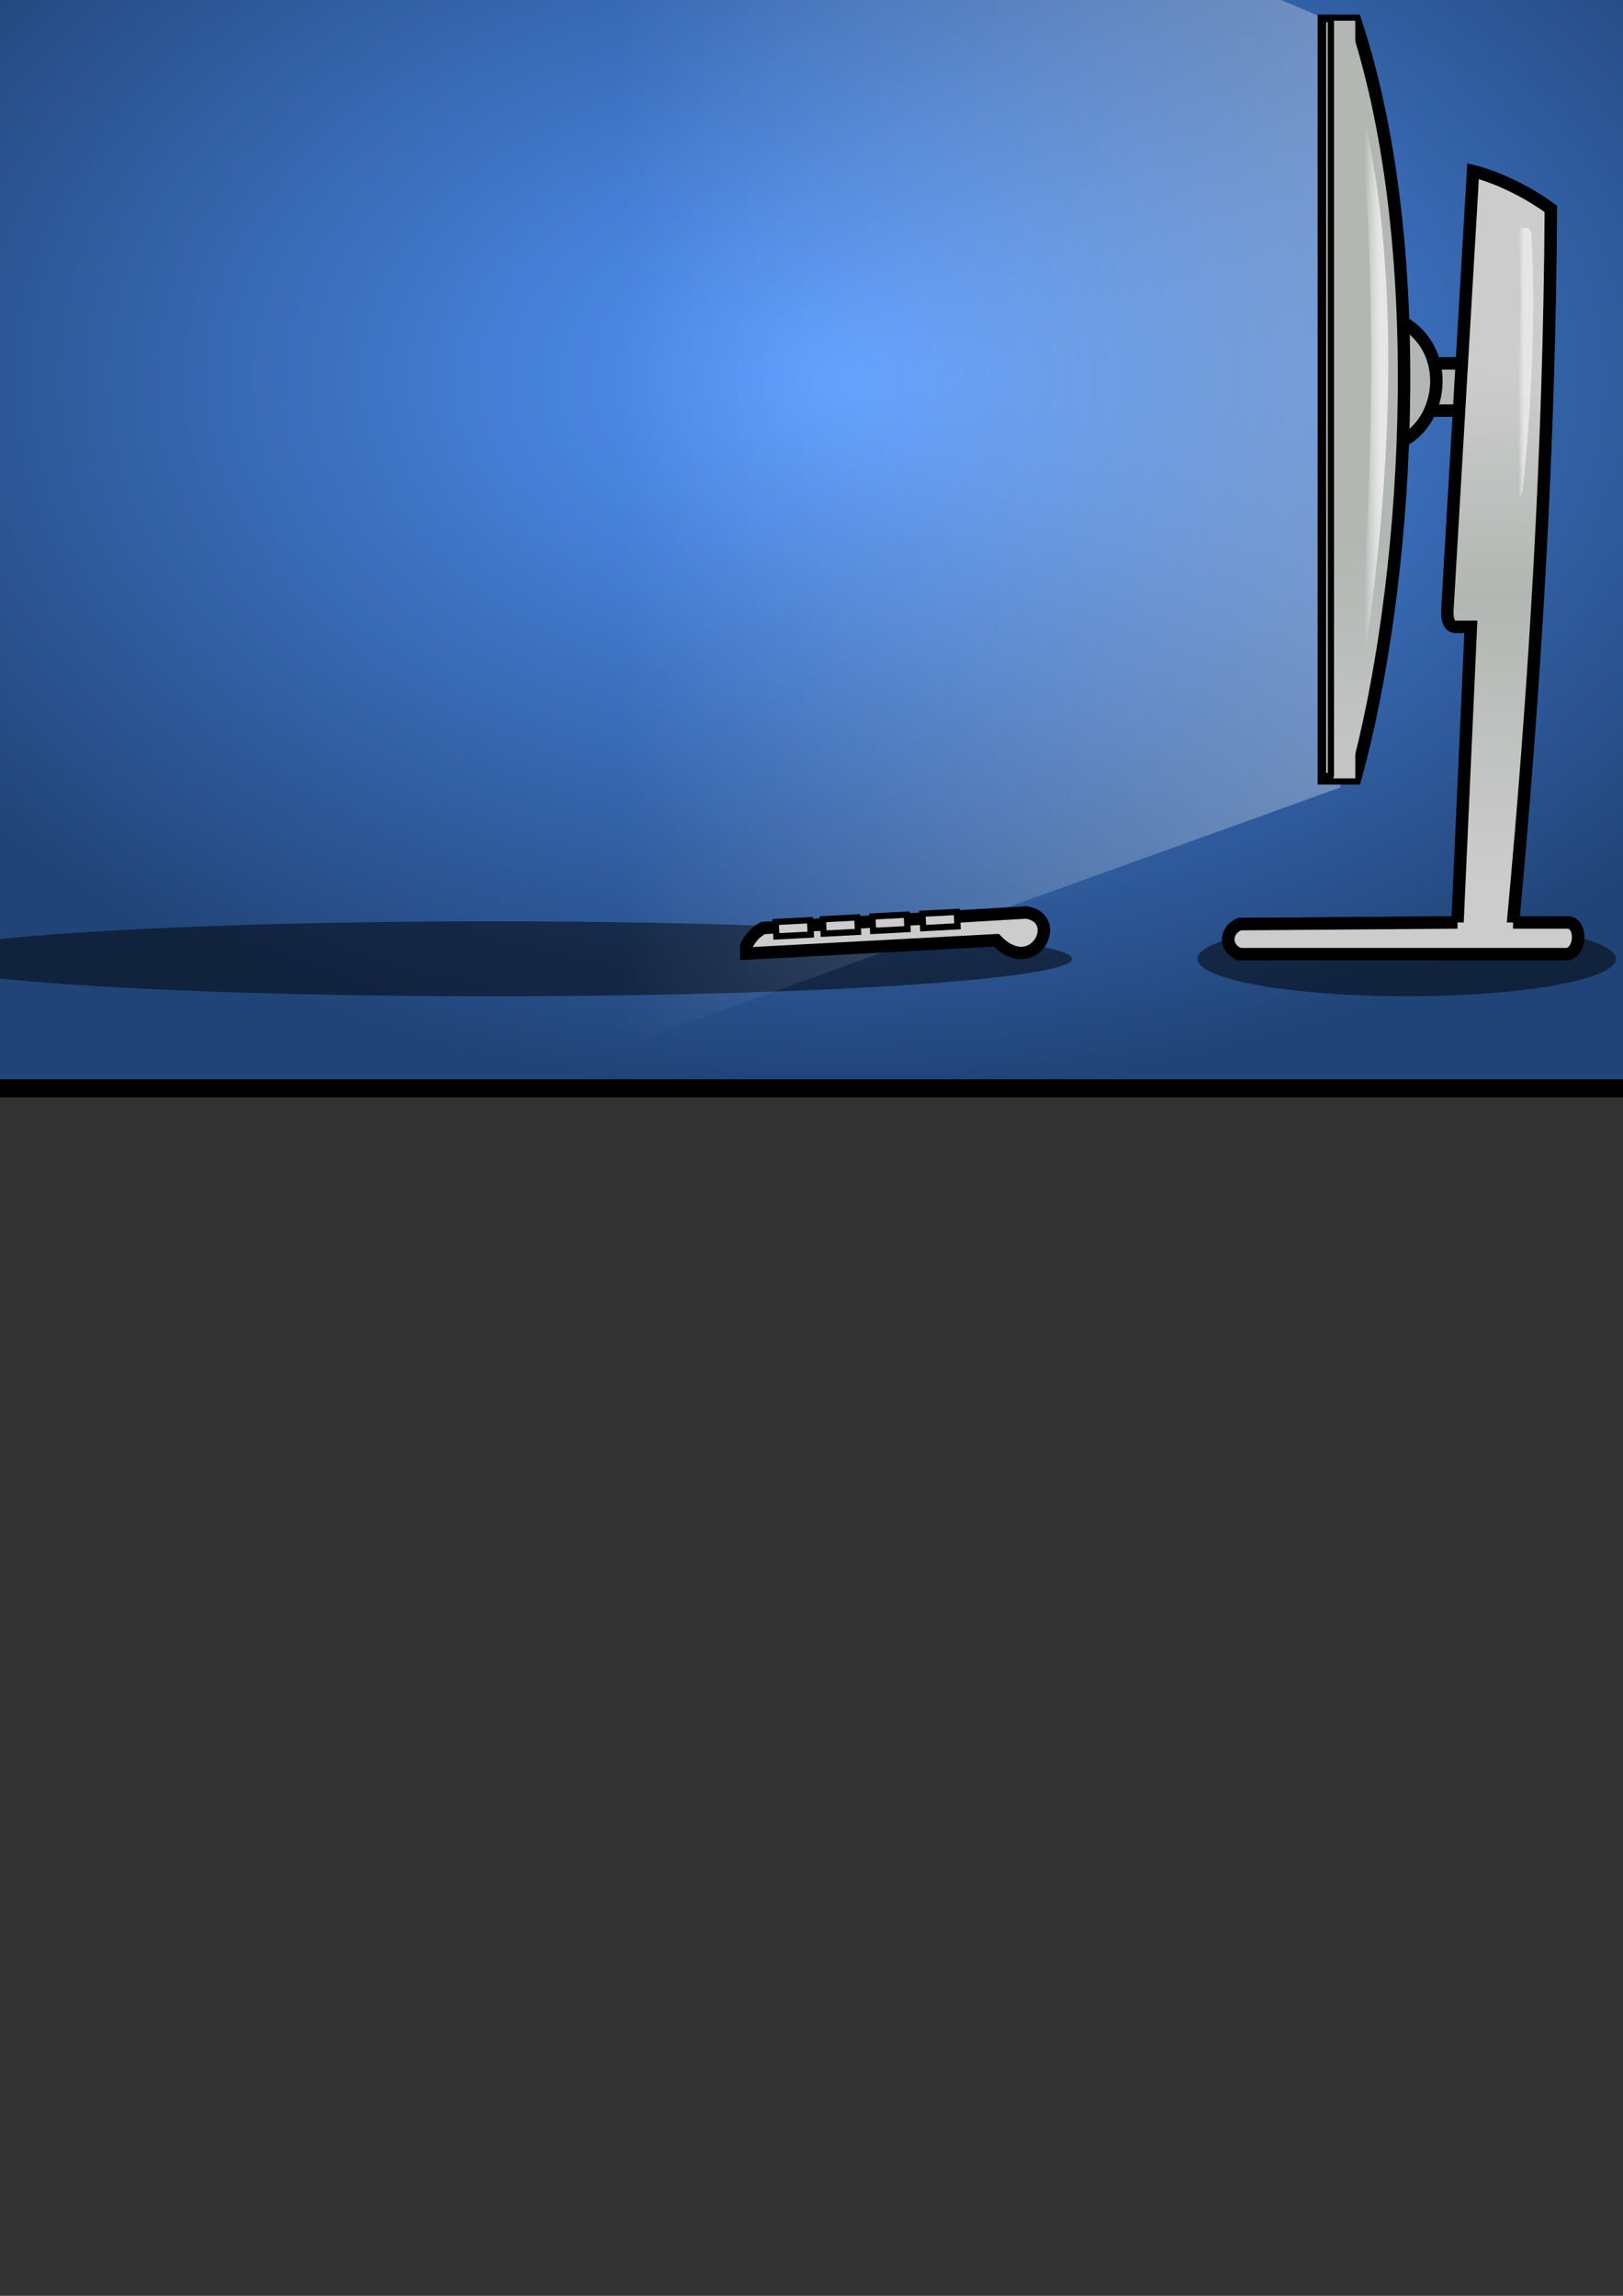 <?xml version="1.0" encoding="UTF-8" standalone="no"?>
<!-- Created with Inkscape (http://www.inkscape.org/) -->

<svg
   xmlns:dc="http://purl.org/dc/elements/1.1/"
   xmlns:cc="http://creativecommons.org/ns#"
   xmlns:rdf="http://www.w3.org/1999/02/22-rdf-syntax-ns#"
   xmlns:svg="http://www.w3.org/2000/svg"
   xmlns="http://www.w3.org/2000/svg"
   xmlns:xlink="http://www.w3.org/1999/xlink"
   xmlns:sodipodi="http://sodipodi.sourceforge.net/DTD/sodipodi-0.dtd"
   xmlns:inkscape="http://www.inkscape.org/namespaces/inkscape"
   width="744.094"
   height="1052.362"
   id="svg2"
   version="1.1"
   inkscape:version="0.91 r13725"
   sodipodi:docname="Computer.svg">
  <rect width="100%" height="100%" fill="#333333" stroke="none"/>
  <defs
     id="defs4">
    <linearGradient
       id="linearGradient4932"
       inkscape:collect="always">
      <stop
         id="stop4934"
         offset="0"
         style="stop-color:#cccccc;stop-opacity:1" />
      <stop
         style="stop-color:#b2b7b3;stop-opacity:1"
         offset="0.441"
         id="stop4938" />
      <stop
         id="stop4936"
         offset="1"
         style="stop-color:#cccccc;stop-opacity:1" />
    </linearGradient>
    <linearGradient
       inkscape:collect="always"
       id="linearGradient4906">
      <stop
         style="stop-color:#7b7dba;stop-opacity:1"
         offset="0"
         id="stop4908" />
      <stop
         style="stop-color:#e8ebf4;stop-opacity:1"
         offset="1"
         id="stop4910" />
    </linearGradient>
    <linearGradient
       inkscape:collect="always"
       id="linearGradient4211">
      <stop
         style="stop-color:#b4b281;stop-opacity:1"
         offset="0"
         id="stop4213" />
      <stop
         style="stop-color:#d7d2b5;stop-opacity:1"
         offset="1"
         id="stop4215" />
    </linearGradient>
    <linearGradient
       inkscape:collect="always"
       id="linearGradient4203">
      <stop
         style="stop-color:#b4b281;stop-opacity:1"
         offset="0"
         id="stop4205" />
      <stop
         style="stop-color:#d7d2b5;stop-opacity:1"
         offset="1"
         id="stop4207" />
    </linearGradient>
    <linearGradient
       inkscape:collect="always"
       id="linearGradient4193">
      <stop
         style="stop-color:#b4b281;stop-opacity:1"
         offset="0"
         id="stop4195" />
      <stop
         style="stop-color:#d4d0ab;stop-opacity:1"
         offset="1"
         id="stop4197" />
    </linearGradient>
    <linearGradient
       inkscape:collect="always"
       id="linearGradient4183">
      <stop
         style="stop-color:#b4b281;stop-opacity:1;"
         offset="0"
         id="stop4185" />
      <stop
         style="stop-color:#b4b281;stop-opacity:0;"
         offset="1"
         id="stop4187" />
    </linearGradient>
    <linearGradient
       inkscape:collect="always"
       id="linearGradient4175">
      <stop
         style="stop-color:#b4b281;stop-opacity:1;"
         offset="0"
         id="stop4177" />
      <stop
         style="stop-color:#d4d0ab;stop-opacity:1"
         offset="1"
         id="stop4179" />
    </linearGradient>
    <linearGradient
       inkscape:collect="always"
       id="linearGradient4167">
      <stop
         style="stop-color:#b4b281;stop-opacity:1;"
         offset="0"
         id="stop4169" />
      <stop
         style="stop-color:#d4d0ab;stop-opacity:1"
         offset="1"
         id="stop4171" />
    </linearGradient>
    <linearGradient
       inkscape:collect="always"
       id="linearGradient4014">
      <stop
         style="stop-color:#ffffff;stop-opacity:1;"
         offset="0"
         id="stop4016" />
      <stop
         style="stop-color:#ffffff;stop-opacity:0;"
         offset="1"
         id="stop4018" />
    </linearGradient>
    <linearGradient
       inkscape:collect="always"
       id="linearGradient4004">
      <stop
         style="stop-color:#e6e6e6;stop-opacity:1"
         offset="0"
         id="stop4006" />
      <stop
         style="stop-color:#ffffff;stop-opacity:0;"
         offset="1"
         id="stop4008" />
    </linearGradient>
    <linearGradient
       inkscape:collect="always"
       id="linearGradient3994">
      <stop
         style="stop-color:#e6e6e6;stop-opacity:1"
         offset="0"
         id="stop3996" />
      <stop
         style="stop-color:#ffffff;stop-opacity:0;"
         offset="1"
         id="stop3998" />
    </linearGradient>
    <linearGradient
       inkscape:collect="always"
       id="linearGradient3856">
      <stop
         style="stop-color:#b2b7b3;stop-opacity:1;"
         offset="0"
         id="stop3858" />
      <stop
         style="stop-color:#cccccc;stop-opacity:1"
         offset="1"
         id="stop3860" />
    </linearGradient>
    <linearGradient
       inkscape:collect="always"
       id="linearGradient4223">
      <stop
         style="stop-color:#d1d2d4;stop-opacity:1;"
         offset="0"
         id="stop4225" />
      <stop
         style="stop-color:#d1d2d4;stop-opacity:0;"
         offset="1"
         id="stop4227" />
    </linearGradient>
    <linearGradient
       inkscape:collect="always"
       id="linearGradient4233">
      <stop
         style="stop-color:#ffffff;stop-opacity:1;"
         offset="0"
         id="stop4235" />
      <stop
         style="stop-color:#ffffff;stop-opacity:0;"
         offset="1"
         id="stop4237" />
    </linearGradient>
    <linearGradient
       inkscape:collect="always"
       xlink:href="#linearGradient3856"
       id="linearGradient3878"
       gradientUnits="userSpaceOnUse"
       x1="455.579"
       y1="499.304"
       x2="464.165"
       y2="499.304" />
    <radialGradient
       inkscape:collect="always"
       xlink:href="#linearGradient4531-7-2"
       id="radialGradient3244"
       gradientUnits="userSpaceOnUse"
       gradientTransform="matrix(3.109,0,0,4.731,2173.184,-1775.685)"
       cx="-577.143"
       cy="488.597"
       fx="-577.143"
       fy="488.597"
       r="105.295" />
    <linearGradient
       inkscape:collect="always"
       id="linearGradient4531-7-2">
      <stop
         style="stop-color:#5599ff;stop-opacity:1"
         offset="0"
         id="stop4533-4-5" />
      <stop
         style="stop-color:#214478;stop-opacity:1"
         offset="1"
         id="stop4535-0-5" />
    </linearGradient>
    <radialGradient
       r="105.295"
       fy="488.597"
       fx="-577.143"
       cy="488.597"
       cx="-577.143"
       gradientTransform="matrix(3.109,0,0,4.731,2339.604,-3555.275)"
       gradientUnits="userSpaceOnUse"
       id="radialGradient3124"
       xlink:href="#linearGradient4531-7-2"
       inkscape:collect="always" />
    <linearGradient
       inkscape:collect="always"
       id="linearGradient3856-7">
      <stop
         style="stop-color:#b2b7b3;stop-opacity:1;"
         offset="0"
         id="stop3858-4" />
      <stop
         style="stop-color:#cccccc;stop-opacity:1"
         offset="1"
         id="stop3860-0" />
    </linearGradient>
    <linearGradient
       inkscape:collect="always"
       xlink:href="#linearGradient3856-7"
       id="linearGradient3989"
       x1="459.976"
       y1="505.678"
       x2="458.064"
       y2="559.852"
       gradientUnits="userSpaceOnUse" />
    <linearGradient
       inkscape:collect="always"
       xlink:href="#linearGradient3856-7"
       id="linearGradient4066"
       gradientUnits="userSpaceOnUse"
       x1="459.976"
       y1="505.678"
       x2="458.064"
       y2="559.852" />
    <linearGradient
       inkscape:collect="always"
       xlink:href="#linearGradient3856-7"
       id="linearGradient4135"
       gradientUnits="userSpaceOnUse"
       x1="459.976"
       y1="505.678"
       x2="458.064"
       y2="559.852" />
    <linearGradient
       inkscape:collect="always"
       xlink:href="#linearGradient4223"
       id="linearGradient4141"
       gradientUnits="userSpaceOnUse"
       x1="2295.983"
       y1="511.227"
       x2="2190.513"
       y2="322.386" />
    <linearGradient
       inkscape:collect="always"
       xlink:href="#linearGradient4233"
       id="linearGradient4143"
       gradientUnits="userSpaceOnUse"
       x1="2258.429"
       y1="728.022"
       x2="2260.135"
       y2="637.549" />
    <linearGradient
       inkscape:collect="always"
       xlink:href="#linearGradient4167"
       id="linearGradient4173"
       x1="519.218"
       y1="263.433"
       x2="527.805"
       y2="264.948"
       gradientUnits="userSpaceOnUse" />
    <linearGradient
       inkscape:collect="always"
       xlink:href="#linearGradient4175"
       id="linearGradient4181"
       x1="494.47"
       y1="258.382"
       x2="508.612"
       y2="260.908"
       gradientUnits="userSpaceOnUse" />
    <linearGradient
       inkscape:collect="always"
       xlink:href="#linearGradient4183"
       id="linearGradient4189"
       x1="476.287"
       y1="268.989"
       x2="482.348"
       y2="238.684"
       gradientUnits="userSpaceOnUse" />
    <linearGradient
       inkscape:collect="always"
       xlink:href="#linearGradient4193"
       id="linearGradient4199"
       x1="504.821"
       y1="282.541"
       x2="479.464"
       y2="281.826"
       gradientUnits="userSpaceOnUse" />
    <linearGradient
       inkscape:collect="always"
       xlink:href="#linearGradient4203"
       id="linearGradient4209"
       x1="469.721"
       y1="300.809"
       x2="517.714"
       y2="300.809"
       gradientUnits="userSpaceOnUse" />
    <linearGradient
       inkscape:collect="always"
       xlink:href="#linearGradient4211"
       id="linearGradient4217"
       x1="519.218"
       y1="287.929"
       x2="474.518"
       y2="287.929"
       gradientUnits="userSpaceOnUse" />
    <linearGradient
       inkscape:collect="always"
       xlink:href="#linearGradient3856-7"
       id="linearGradient4490"
       gradientUnits="userSpaceOnUse"
       x1="459.976"
       y1="505.678"
       x2="458.064"
       y2="559.852" />
    <radialGradient
       inkscape:collect="always"
       xlink:href="#linearGradient4531-7-2"
       id="radialGradient4558"
       gradientUnits="userSpaceOnUse"
       gradientTransform="matrix(3.109,0,0,4.731,2339.604,-4662.402)"
       cx="-577.143"
       cy="488.597"
       fx="-577.143"
       fy="488.597"
       r="105.295" />
    <linearGradient
       inkscape:collect="always"
       id="linearGradient4193-4">
      <stop
         style="stop-color:#7b7dba;stop-opacity:1"
         offset="0"
         id="stop4195-8" />
      <stop
         style="stop-color:#dbddec;stop-opacity:1"
         offset="1"
         id="stop4197-8" />
    </linearGradient>
    <linearGradient
       inkscape:collect="always"
       id="linearGradient4211-4">
      <stop
         style="stop-color:#7b7dba;stop-opacity:1"
         offset="0"
         id="stop4213-5" />
      <stop
         style="stop-color:#dbddec;stop-opacity:1"
         offset="1"
         id="stop4215-5" />
    </linearGradient>
    <linearGradient
       inkscape:collect="always"
       id="linearGradient4203-7">
      <stop
         style="stop-color:#7b7dba;stop-opacity:1"
         offset="0"
         id="stop4205-1" />
      <stop
         style="stop-color:#dbddec;stop-opacity:1"
         offset="1"
         id="stop4207-1" />
    </linearGradient>
    <linearGradient
       inkscape:collect="always"
       id="linearGradient4183-2">
      <stop
         style="stop-color:#7b7dba;stop-opacity:1"
         offset="0"
         id="stop4185-7" />
      <stop
         style="stop-color:#e8ebf4;stop-opacity:1"
         offset="1"
         id="stop4187-6" />
    </linearGradient>
    <linearGradient
       inkscape:collect="always"
       id="linearGradient4175-3">
      <stop
         style="stop-color:#7b7dba;stop-opacity:1"
         offset="0"
         id="stop4177-2" />
      <stop
         style="stop-color:#e8ebf4;stop-opacity:1"
         offset="1"
         id="stop4179-2" />
    </linearGradient>
    <linearGradient
       inkscape:collect="always"
       id="linearGradient4167-5">
      <stop
         style="stop-color:#7b7dba;stop-opacity:1"
         offset="0"
         id="stop4169-7" />
      <stop
         style="stop-color:#e8ebf4;stop-opacity:1"
         offset="1"
         id="stop4171-6" />
    </linearGradient>
    <linearGradient
       inkscape:collect="always"
       xlink:href="#linearGradient4014"
       id="linearGradient4830"
       gradientUnits="userSpaceOnUse"
       gradientTransform="translate(1173.76,20.046)"
       x1="2169.336"
       y1="498.076"
       x2="968.56"
       y2="498.076" />
    <linearGradient
       inkscape:collect="always"
       xlink:href="#linearGradient4223"
       id="linearGradient4832"
       gradientUnits="userSpaceOnUse"
       x1="2295.983"
       y1="511.227"
       x2="2190.513"
       y2="322.386" />
    <linearGradient
       inkscape:collect="always"
       xlink:href="#linearGradient4233"
       id="linearGradient4834"
       gradientUnits="userSpaceOnUse"
       x1="2258.429"
       y1="728.022"
       x2="2260.135"
       y2="637.549" />
    <linearGradient
       inkscape:collect="always"
       xlink:href="#linearGradient4193-4"
       id="linearGradient4836"
       gradientUnits="userSpaceOnUse"
       x1="504.821"
       y1="282.541"
       x2="479.464"
       y2="281.826" />
    <linearGradient
       inkscape:collect="always"
       xlink:href="#linearGradient4211-4"
       id="linearGradient4838"
       gradientUnits="userSpaceOnUse"
       x1="519.218"
       y1="287.929"
       x2="474.518"
       y2="287.929" />
    <linearGradient
       inkscape:collect="always"
       xlink:href="#linearGradient4203-7"
       id="linearGradient4840"
       gradientUnits="userSpaceOnUse"
       x1="469.721"
       y1="300.809"
       x2="517.714"
       y2="300.809" />
    <linearGradient
       inkscape:collect="always"
       xlink:href="#linearGradient4183-2"
       id="linearGradient4842"
       gradientUnits="userSpaceOnUse"
       x1="476.287"
       y1="268.989"
       x2="482.348"
       y2="238.684" />
    <linearGradient
       inkscape:collect="always"
       xlink:href="#linearGradient4175-3"
       id="linearGradient4844"
       gradientUnits="userSpaceOnUse"
       x1="482.327"
       y1="254.097"
       x2="508.612"
       y2="260.908" />
    <linearGradient
       inkscape:collect="always"
       xlink:href="#linearGradient4167-5"
       id="linearGradient4846"
       gradientUnits="userSpaceOnUse"
       x1="513.218"
       y1="262.147"
       x2="527.805"
       y2="264.948" />
    <linearGradient
       inkscape:collect="always"
       xlink:href="#linearGradient4014"
       id="linearGradient4866"
       gradientUnits="userSpaceOnUse"
       gradientTransform="translate(66.633,20.046)"
       x1="2169.336"
       y1="498.076"
       x2="968.56"
       y2="498.076" />
    <linearGradient
       inkscape:collect="always"
       xlink:href="#linearGradient3856-7"
       id="linearGradient4868"
       gradientUnits="userSpaceOnUse"
       x1="459.976"
       y1="505.678"
       x2="458.064"
       y2="559.852" />
    <linearGradient
       inkscape:collect="always"
       xlink:href="#linearGradient3856-7"
       id="linearGradient4870"
       gradientUnits="userSpaceOnUse"
       x1="459.976"
       y1="505.678"
       x2="458.064"
       y2="559.852" />
    <linearGradient
       inkscape:collect="always"
       xlink:href="#linearGradient3856-7"
       id="linearGradient4872"
       gradientUnits="userSpaceOnUse"
       x1="459.976"
       y1="505.678"
       x2="458.064"
       y2="559.852" />
    <linearGradient
       inkscape:collect="always"
       xlink:href="#linearGradient3856-7"
       id="linearGradient4874"
       gradientUnits="userSpaceOnUse"
       x1="459.976"
       y1="505.678"
       x2="458.064"
       y2="559.852" />
    <linearGradient
       inkscape:collect="always"
       xlink:href="#linearGradient3856-7"
       id="linearGradient4876"
       gradientUnits="userSpaceOnUse"
       x1="459.976"
       y1="505.678"
       x2="458.064"
       y2="559.852" />
    <linearGradient
       inkscape:collect="always"
       xlink:href="#linearGradient4932"
       id="linearGradient4878"
       gradientUnits="userSpaceOnUse"
       x1="460.477"
       y1="478.129"
       x2="458.064"
       y2="559.852" />
    <linearGradient
       inkscape:collect="always"
       xlink:href="#linearGradient3856-7"
       id="linearGradient4880"
       gradientUnits="userSpaceOnUse"
       x1="459.976"
       y1="505.678"
       x2="458.064"
       y2="559.852" />
    <linearGradient
       inkscape:collect="always"
       xlink:href="#linearGradient3856-7"
       id="linearGradient4882"
       gradientUnits="userSpaceOnUse"
       x1="459.976"
       y1="505.678"
       x2="458.064"
       y2="559.852" />
    <linearGradient
       inkscape:collect="always"
       xlink:href="#linearGradient3856-7"
       id="linearGradient4884"
       gradientUnits="userSpaceOnUse"
       x1="459.976"
       y1="505.678"
       x2="458.064"
       y2="559.852" />
    <linearGradient
       inkscape:collect="always"
       xlink:href="#linearGradient3856-7"
       id="linearGradient4886"
       gradientUnits="userSpaceOnUse"
       x1="459.976"
       y1="505.678"
       x2="458.064"
       y2="559.852" />
    <linearGradient
       inkscape:collect="always"
       xlink:href="#linearGradient3856-7"
       id="linearGradient4888"
       gradientUnits="userSpaceOnUse"
       x1="459.976"
       y1="505.678"
       x2="458.064"
       y2="559.852" />
    <linearGradient
       inkscape:collect="always"
       xlink:href="#linearGradient3856-7"
       id="linearGradient4890"
       gradientUnits="userSpaceOnUse"
       x1="459.976"
       y1="505.678"
       x2="458.064"
       y2="559.852" />
    <linearGradient
       inkscape:collect="always"
       xlink:href="#linearGradient3856-7"
       id="linearGradient4892"
       gradientUnits="userSpaceOnUse"
       x1="459.976"
       y1="505.678"
       x2="458.064"
       y2="559.852" />
    <linearGradient
       inkscape:collect="always"
       xlink:href="#linearGradient3994"
       id="linearGradient4894"
       gradientUnits="userSpaceOnUse"
       gradientTransform="matrix(0.999,0.035,-0.035,0.999,66.633,20.046)"
       x1="1445.002"
       y1="426.262"
       x2="1441.468"
       y2="426.385" />
    <linearGradient
       inkscape:collect="always"
       xlink:href="#linearGradient4004"
       id="linearGradient4896"
       gradientUnits="userSpaceOnUse"
       gradientTransform="translate(67.643,20.046)"
       x1="1353.604"
       y1="478.596"
       x2="1345.523"
       y2="478.596" />
    <linearGradient
       inkscape:collect="always"
       xlink:href="#linearGradient4906"
       id="linearGradient4912"
       x1="514.803"
       y1="260.357"
       x2="529.089"
       y2="262.857"
       gradientUnits="userSpaceOnUse" />
    <linearGradient
       inkscape:collect="always"
       xlink:href="#linearGradient4014-9"
       id="linearGradient4830-2"
       gradientUnits="userSpaceOnUse"
       gradientTransform="translate(1173.76,20.046)"
       x1="2169.336"
       y1="498.076"
       x2="968.56"
       y2="498.076" />
    <linearGradient
       inkscape:collect="always"
       id="linearGradient4014-9">
      <stop
         style="stop-color:#ffffff;stop-opacity:1;"
         offset="0"
         id="stop4016-9" />
      <stop
         style="stop-color:#ffffff;stop-opacity:0;"
         offset="1"
         id="stop4018-8" />
    </linearGradient>
    <linearGradient
       inkscape:collect="always"
       xlink:href="#linearGradient4223-8"
       id="linearGradient4832-3"
       gradientUnits="userSpaceOnUse"
       x1="2295.983"
       y1="511.227"
       x2="2190.513"
       y2="322.386" />
    <linearGradient
       inkscape:collect="always"
       id="linearGradient4223-8">
      <stop
         style="stop-color:#d1d2d4;stop-opacity:1;"
         offset="0"
         id="stop4225-6" />
      <stop
         style="stop-color:#d1d2d4;stop-opacity:0;"
         offset="1"
         id="stop4227-9" />
    </linearGradient>
    <linearGradient
       inkscape:collect="always"
       xlink:href="#linearGradient4233-6"
       id="linearGradient4834-8"
       gradientUnits="userSpaceOnUse"
       x1="2258.429"
       y1="728.022"
       x2="2260.135"
       y2="637.549" />
    <linearGradient
       inkscape:collect="always"
       id="linearGradient4233-6">
      <stop
         style="stop-color:#ffffff;stop-opacity:1;"
         offset="0"
         id="stop4235-6" />
      <stop
         style="stop-color:#ffffff;stop-opacity:0;"
         offset="1"
         id="stop4237-2" />
    </linearGradient>
    <linearGradient
       inkscape:collect="always"
       xlink:href="#linearGradient4193-4-8"
       id="linearGradient4836-3"
       gradientUnits="userSpaceOnUse"
       x1="504.821"
       y1="282.541"
       x2="479.464"
       y2="281.826" />
    <linearGradient
       inkscape:collect="always"
       id="linearGradient4193-4-8">
      <stop
         style="stop-color:#9c897d;stop-opacity:1"
         offset="0"
         id="stop4195-8-2" />
      <stop
         style="stop-color:#c8beb7;stop-opacity:1"
         offset="1"
         id="stop4197-8-6" />
    </linearGradient>
    <linearGradient
       inkscape:collect="always"
       xlink:href="#linearGradient4906-7"
       id="linearGradient4912-2"
       x1="514.803"
       y1="260.357"
       x2="529.089"
       y2="262.857"
       gradientUnits="userSpaceOnUse" />
    <linearGradient
       inkscape:collect="always"
       id="linearGradient4906-7">
      <stop
         style="stop-color:#917c6f;stop-opacity:1"
         offset="0"
         id="stop4908-5" />
      <stop
         style="stop-color:#c8beb7;stop-opacity:1"
         offset="1"
         id="stop4910-7" />
    </linearGradient>
    <linearGradient
       inkscape:collect="always"
       xlink:href="#linearGradient4211-4-2"
       id="linearGradient4838-8"
       gradientUnits="userSpaceOnUse"
       x1="519.218"
       y1="287.929"
       x2="474.518"
       y2="287.929" />
    <linearGradient
       inkscape:collect="always"
       id="linearGradient4211-4-2">
      <stop
         style="stop-color:#9c897d;stop-opacity:1"
         offset="0"
         id="stop4213-5-7" />
      <stop
         style="stop-color:#c8beb7;stop-opacity:1"
         offset="1"
         id="stop4215-5-8" />
    </linearGradient>
    <linearGradient
       inkscape:collect="always"
       xlink:href="#linearGradient4203-7-2"
       id="linearGradient4840-0"
       gradientUnits="userSpaceOnUse"
       x1="469.721"
       y1="300.809"
       x2="517.714"
       y2="300.809" />
    <linearGradient
       inkscape:collect="always"
       id="linearGradient4203-7-2">
      <stop
         style="stop-color:#917c6f;stop-opacity:1"
         offset="0"
         id="stop4205-1-0" />
      <stop
         style="stop-color:#c8beb7;stop-opacity:1"
         offset="1"
         id="stop4207-1-8" />
    </linearGradient>
    <linearGradient
       inkscape:collect="always"
       xlink:href="#linearGradient4183-2-2"
       id="linearGradient4842-9"
       gradientUnits="userSpaceOnUse"
       x1="476.287"
       y1="268.989"
       x2="482.348"
       y2="238.684" />
    <linearGradient
       inkscape:collect="always"
       id="linearGradient4183-2-2">
      <stop
         style="stop-color:#917c6f;stop-opacity:1"
         offset="0"
         id="stop4185-7-8" />
      <stop
         style="stop-color:#c8beb7;stop-opacity:1"
         offset="1"
         id="stop4187-6-2" />
    </linearGradient>
    <linearGradient
       inkscape:collect="always"
       xlink:href="#linearGradient4175-3-5"
       id="linearGradient4844-0"
       gradientUnits="userSpaceOnUse"
       x1="482.327"
       y1="254.097"
       x2="508.612"
       y2="260.908" />
    <linearGradient
       inkscape:collect="always"
       id="linearGradient4175-3-5">
      <stop
         style="stop-color:#917c6f;stop-opacity:1"
         offset="0"
         id="stop4177-2-5" />
      <stop
         style="stop-color:#c8beb7;stop-opacity:1"
         offset="1"
         id="stop4179-2-2" />
    </linearGradient>
    <linearGradient
       inkscape:collect="always"
       xlink:href="#linearGradient4167-5-6"
       id="linearGradient4846-7"
       gradientUnits="userSpaceOnUse"
       x1="513.218"
       y1="262.147"
       x2="527.805"
       y2="264.948" />
    <linearGradient
       inkscape:collect="always"
       id="linearGradient4167-5-6">
      <stop
         style="stop-color:#917c6f;stop-opacity:1"
         offset="0"
         id="stop4169-7-7" />
      <stop
         style="stop-color:#c8beb7;stop-opacity:1"
         offset="1"
         id="stop4171-6-8" />
    </linearGradient>
    <radialGradient
       inkscape:collect="always"
       xlink:href="#linearGradient4531-7-2-8"
       id="radialGradient4558-7"
       gradientUnits="userSpaceOnUse"
       gradientTransform="matrix(3.109,0,0,4.731,2339.604,-4662.402)"
       cx="-577.143"
       cy="488.597"
       fx="-577.143"
       fy="488.597"
       r="105.295" />
    <linearGradient
       inkscape:collect="always"
       id="linearGradient4531-7-2-8">
      <stop
         style="stop-color:#5599ff;stop-opacity:1"
         offset="0"
         id="stop4533-4-5-1" />
      <stop
         style="stop-color:#214478;stop-opacity:1"
         offset="1"
         id="stop4535-0-5-6" />
    </linearGradient>
    <radialGradient
       r="105.295"
       fy="488.597"
       fx="-577.143"
       cy="488.597"
       cx="-577.143"
       gradientTransform="matrix(3.109,0,0,4.731,2337.584,-5746.296)"
       gradientUnits="userSpaceOnUse"
       id="radialGradient5040"
       xlink:href="#linearGradient4531-7-2-8"
       inkscape:collect="always" />
    <radialGradient
       inkscape:collect="always"
       xlink:href="#linearGradient4531-7-2"
       id="radialGradient5411"
       gradientUnits="userSpaceOnUse"
       gradientTransform="matrix(3.109,0,0,4.731,2339.604,-3555.275)"
       cx="-577.143"
       cy="488.597"
       fx="-577.143"
       fy="488.597"
       r="105.295" />
    <linearGradient
       inkscape:collect="always"
       xlink:href="#linearGradient4014"
       id="linearGradient5413"
       gradientUnits="userSpaceOnUse"
       gradientTransform="translate(66.633,20.046)"
       x1="2169.336"
       y1="498.076"
       x2="968.56"
       y2="498.076" />
    <linearGradient
       inkscape:collect="always"
       xlink:href="#linearGradient3856-7"
       id="linearGradient5415"
       gradientUnits="userSpaceOnUse"
       x1="459.976"
       y1="505.678"
       x2="458.064"
       y2="559.852" />
    <linearGradient
       inkscape:collect="always"
       xlink:href="#linearGradient3856-7"
       id="linearGradient5417"
       gradientUnits="userSpaceOnUse"
       x1="459.976"
       y1="505.678"
       x2="458.064"
       y2="559.852" />
    <linearGradient
       inkscape:collect="always"
       xlink:href="#linearGradient3856-7"
       id="linearGradient5419"
       gradientUnits="userSpaceOnUse"
       x1="459.976"
       y1="505.678"
       x2="458.064"
       y2="559.852" />
    <linearGradient
       inkscape:collect="always"
       xlink:href="#linearGradient3856-7"
       id="linearGradient5421"
       gradientUnits="userSpaceOnUse"
       x1="459.976"
       y1="505.678"
       x2="458.064"
       y2="559.852" />
    <linearGradient
       inkscape:collect="always"
       xlink:href="#linearGradient3856-7"
       id="linearGradient5423"
       gradientUnits="userSpaceOnUse"
       x1="459.976"
       y1="505.678"
       x2="458.064"
       y2="559.852" />
    <linearGradient
       inkscape:collect="always"
       xlink:href="#linearGradient4932"
       id="linearGradient5425"
       gradientUnits="userSpaceOnUse"
       x1="460.477"
       y1="478.129"
       x2="458.064"
       y2="559.852" />
    <linearGradient
       inkscape:collect="always"
       xlink:href="#linearGradient3856-7"
       id="linearGradient5427"
       gradientUnits="userSpaceOnUse"
       x1="459.976"
       y1="505.678"
       x2="458.064"
       y2="559.852" />
    <linearGradient
       inkscape:collect="always"
       xlink:href="#linearGradient3856-7"
       id="linearGradient5429"
       gradientUnits="userSpaceOnUse"
       x1="459.976"
       y1="505.678"
       x2="458.064"
       y2="559.852" />
    <linearGradient
       inkscape:collect="always"
       xlink:href="#linearGradient3856-7"
       id="linearGradient5431"
       gradientUnits="userSpaceOnUse"
       x1="459.976"
       y1="505.678"
       x2="458.064"
       y2="559.852" />
    <linearGradient
       inkscape:collect="always"
       xlink:href="#linearGradient3856-7"
       id="linearGradient5433"
       gradientUnits="userSpaceOnUse"
       x1="459.976"
       y1="505.678"
       x2="458.064"
       y2="559.852" />
    <linearGradient
       inkscape:collect="always"
       xlink:href="#linearGradient3856-7"
       id="linearGradient5435"
       gradientUnits="userSpaceOnUse"
       x1="459.976"
       y1="505.678"
       x2="458.064"
       y2="559.852" />
    <linearGradient
       inkscape:collect="always"
       xlink:href="#linearGradient3856-7"
       id="linearGradient5437"
       gradientUnits="userSpaceOnUse"
       x1="459.976"
       y1="505.678"
       x2="458.064"
       y2="559.852" />
    <linearGradient
       inkscape:collect="always"
       xlink:href="#linearGradient3856-7"
       id="linearGradient5439"
       gradientUnits="userSpaceOnUse"
       x1="459.976"
       y1="505.678"
       x2="458.064"
       y2="559.852" />
    <linearGradient
       inkscape:collect="always"
       xlink:href="#linearGradient3994"
       id="linearGradient5441"
       gradientUnits="userSpaceOnUse"
       gradientTransform="matrix(0.999,0.035,-0.035,0.999,66.633,20.046)"
       x1="1445.002"
       y1="426.262"
       x2="1441.468"
       y2="426.385" />
    <linearGradient
       inkscape:collect="always"
       xlink:href="#linearGradient4004"
       id="linearGradient5443"
       gradientUnits="userSpaceOnUse"
       gradientTransform="translate(67.643,20.046)"
       x1="1353.604"
       y1="478.596"
       x2="1345.523"
       y2="478.596" />
    <radialGradient
       inkscape:collect="always"
       xlink:href="#linearGradient4531-7-2"
       id="radialGradient5449"
       gradientUnits="userSpaceOnUse"
       gradientTransform="matrix(3.109,0,0,4.731,2339.604,-4662.402)"
       cx="-577.143"
       cy="488.597"
       fx="-577.143"
       fy="488.597"
       r="105.295" />
    <linearGradient
       inkscape:collect="always"
       xlink:href="#linearGradient4014"
       id="linearGradient5451"
       gradientUnits="userSpaceOnUse"
       gradientTransform="translate(1173.76,20.046)"
       x1="2169.336"
       y1="498.076"
       x2="968.56"
       y2="498.076" />
    <linearGradient
       inkscape:collect="always"
       xlink:href="#linearGradient4223"
       id="linearGradient5453"
       gradientUnits="userSpaceOnUse"
       x1="2295.983"
       y1="511.227"
       x2="2190.513"
       y2="322.386" />
    <linearGradient
       inkscape:collect="always"
       xlink:href="#linearGradient4233"
       id="linearGradient5455"
       gradientUnits="userSpaceOnUse"
       x1="2258.429"
       y1="728.022"
       x2="2260.135"
       y2="637.549" />
    <linearGradient
       inkscape:collect="always"
       xlink:href="#linearGradient4193-4"
       id="linearGradient5457"
       gradientUnits="userSpaceOnUse"
       x1="504.821"
       y1="282.541"
       x2="479.464"
       y2="281.826" />
    <linearGradient
       inkscape:collect="always"
       xlink:href="#linearGradient4906"
       id="linearGradient5459"
       gradientUnits="userSpaceOnUse"
       x1="514.803"
       y1="260.357"
       x2="529.089"
       y2="262.857" />
    <linearGradient
       inkscape:collect="always"
       xlink:href="#linearGradient4211-4"
       id="linearGradient5461"
       gradientUnits="userSpaceOnUse"
       x1="519.218"
       y1="287.929"
       x2="474.518"
       y2="287.929" />
    <linearGradient
       inkscape:collect="always"
       xlink:href="#linearGradient4203-7"
       id="linearGradient5463"
       gradientUnits="userSpaceOnUse"
       x1="469.721"
       y1="300.809"
       x2="517.714"
       y2="300.809" />
    <linearGradient
       inkscape:collect="always"
       xlink:href="#linearGradient4183-2"
       id="linearGradient5465"
       gradientUnits="userSpaceOnUse"
       x1="476.287"
       y1="268.989"
       x2="482.348"
       y2="238.684" />
    <linearGradient
       inkscape:collect="always"
       xlink:href="#linearGradient4175-3"
       id="linearGradient5467"
       gradientUnits="userSpaceOnUse"
       x1="482.327"
       y1="254.097"
       x2="508.612"
       y2="260.908" />
    <linearGradient
       inkscape:collect="always"
       xlink:href="#linearGradient4167-5"
       id="linearGradient5469"
       gradientUnits="userSpaceOnUse"
       x1="513.218"
       y1="262.147"
       x2="527.805"
       y2="264.948" />
    <radialGradient
       inkscape:collect="always"
       xlink:href="#linearGradient4531-7-2"
       id="radialGradient5517"
       gradientUnits="userSpaceOnUse"
       gradientTransform="matrix(3.109,0,0,4.731,1968.176,-3833.831)"
       cx="-577.143"
       cy="488.597"
       fx="-577.143"
       fy="488.597"
       r="105.295" />
    <linearGradient
       inkscape:collect="always"
       xlink:href="#linearGradient4014"
       id="linearGradient5539"
       gradientUnits="userSpaceOnUse"
       gradientTransform="translate(1173.76,20.046)"
       x1="2169.336"
       y1="498.076"
       x2="968.56"
       y2="498.076" />
    <linearGradient
       inkscape:collect="always"
       xlink:href="#linearGradient4193-4"
       id="linearGradient5545"
       gradientUnits="userSpaceOnUse"
       x1="504.821"
       y1="282.541"
       x2="479.464"
       y2="281.826" />
    <linearGradient
       inkscape:collect="always"
       xlink:href="#linearGradient4906"
       id="linearGradient5547"
       gradientUnits="userSpaceOnUse"
       x1="514.803"
       y1="260.357"
       x2="529.089"
       y2="262.857" />
    <linearGradient
       inkscape:collect="always"
       xlink:href="#linearGradient4211-4"
       id="linearGradient5549"
       gradientUnits="userSpaceOnUse"
       x1="519.218"
       y1="287.929"
       x2="474.518"
       y2="287.929" />
    <linearGradient
       inkscape:collect="always"
       xlink:href="#linearGradient4203-7"
       id="linearGradient5551"
       gradientUnits="userSpaceOnUse"
       x1="469.721"
       y1="300.809"
       x2="517.714"
       y2="300.809" />
    <linearGradient
       inkscape:collect="always"
       xlink:href="#linearGradient4183-2"
       id="linearGradient5553"
       gradientUnits="userSpaceOnUse"
       x1="476.287"
       y1="268.989"
       x2="482.348"
       y2="238.684" />
    <linearGradient
       inkscape:collect="always"
       xlink:href="#linearGradient4175-3"
       id="linearGradient5555"
       gradientUnits="userSpaceOnUse"
       x1="482.327"
       y1="254.097"
       x2="508.612"
       y2="260.908" />
    <linearGradient
       inkscape:collect="always"
       xlink:href="#linearGradient4167-5"
       id="linearGradient5557"
       gradientUnits="userSpaceOnUse"
       x1="513.218"
       y1="262.147"
       x2="527.805"
       y2="264.948" />
    <linearGradient
       inkscape:collect="always"
       xlink:href="#linearGradient4014"
       id="linearGradient5601"
       gradientUnits="userSpaceOnUse"
       gradientTransform="translate(344.1,-329.579)"
       x1="2169.336"
       y1="498.076"
       x2="968.56"
       y2="498.076" />
    <radialGradient
       inkscape:collect="always"
       xlink:href="#linearGradient4531-7-2"
       id="radialGradient5655"
       gradientUnits="userSpaceOnUse"
       gradientTransform="matrix(3.109,0,0,4.731,1968.176,-2698.132)"
       cx="-577.143"
       cy="488.597"
       fx="-577.143"
       fy="488.597"
       r="105.295" />
  </defs>
  <sodipodi:namedview
     id="base"
     pagecolor="#ffffff"
     bordercolor="#666666"
     borderopacity="1.0"
     inkscape:pageopacity="0.0"
     inkscape:pageshadow="2"
     inkscape:zoom="0.35"
     inkscape:cx="349.99856"
     inkscape:cy="930.56132"
     inkscape:document-units="px"
     inkscape:current-layer="layer1"
     showgrid="false"
     inkscape:window-width="1920"
     inkscape:window-height="1017"
     inkscape:window-x="-4"
     inkscape:window-y="-4"
     inkscape:window-maximized="1"
     showborder="false" />
  <g
     inkscape:label="Layer 1"
     inkscape:groupmode="layer"
     id="layer1">
    <rect
       inkscape:export-ydpi="90"
       inkscape:export-xdpi="90"
       inkscape:export-filename="C:\Users\AJ\Desktop\Ghost3.png"
       y="-882.224"
       x="-151.195"
       height="991.738"
       width="650.063"
       id="rect3107"
       style="fill:url(#radialGradient5655);fill-opacity:1;stroke:#000000;stroke-width:8.262;stroke-linecap:round;stroke-linejoin:round;stroke-miterlimit:4;stroke-opacity:1;stroke-dasharray:none"
       ry="0"
       transform="matrix(0,1,-1,0,0,0)" />
    <path
       d="m 1551.594,810.936 a 95.964,17.173 0 1 1 -191.929,0 95.964,17.173 0 1 1 191.929,0 z"
       sodipodi:ry="17.172594"
       sodipodi:rx="95.964493"
       sodipodi:cy="810.93573"
       sodipodi:cx="1455.6298"
       id="path4928"
       style="opacity:0.5;fill:#000000;fill-opacity:1;stroke:none"
       sodipodi:type="arc"
       transform="matrix(2.768,0,0,1,-3803.329,-371.429)" />
    <path
       sodipodi:type="arc"
       style="opacity:0.5;fill:#000000;fill-opacity:1;stroke:none"
       id="path4922"
       sodipodi:cx="1455.6298"
       sodipodi:cy="810.93573"
       sodipodi:rx="95.964493"
       sodipodi:ry="17.172594"
       d="m 1551.594,810.936 a 95.964,17.173 0 1 1 -191.929,0 95.964,17.173 0 1 1 191.929,0 z"
       transform="translate(-810.676,-371.429)" />
    <g
       id="g4848"
       transform="matrix(0.9,0,0,0.9,-646.294,-285.371)">
      <path
         inkscape:connector-curvature="0"
         id="path4012"
         d="m 1386.633,323.837 -374.286,-160 0,694.286 388.571,-140 0,-388.571 z"
         style="fill:url(#linearGradient5413);fill-opacity:1;stroke:none" />
      <g
         style="fill:url(#linearGradient5439);fill-opacity:1"
         id="g3897"
         transform="matrix(3.17,0,0,3.17,22.751,-1009.373)">
        <rect
           y="476.826"
           x="446.518"
           height="7.589"
           width="10.536"
           id="rect3899"
           style="fill:url(#linearGradient5415);fill-opacity:1;stroke:#000000;stroke-width:2;stroke-linecap:round;stroke-linejoin:round;stroke-miterlimit:4;stroke-opacity:1;stroke-dasharray:none;stroke-dashoffset:0" />
        <path
           sodipodi:nodetypes="ccc"
           inkscape:connector-curvature="0"
           id="path3901"
           d="m 444.821,470.219 c 7.727,4.473 6.528,15.577 0,19.018 z"
           style="fill:url(#linearGradient5417);fill-opacity:1;stroke:#000000;stroke-width:2;stroke-linecap:butt;stroke-linejoin:miter;stroke-miterlimit:4;stroke-opacity:1;stroke-dasharray:none" />
        <path
           sodipodi:nodetypes="ccccc"
           inkscape:connector-curvature="0"
           id="path3903"
           d="m 432.093,543.498 0,-121.723 5.051,0 c 12.379,37.291 8.334,91.756 0,121.723 z"
           style="fill:url(#linearGradient5419);fill-opacity:1;stroke:#000000;stroke-width:2;stroke-linecap:butt;stroke-linejoin:miter;stroke-miterlimit:4;stroke-opacity:1;stroke-dasharray:none" />
        <path
           style="fill:url(#linearGradient5421);fill-opacity:1;stroke:none"
           d="m 432.093,543.498 0,-121.723 5.051,0 c 0,37.052 0,93.522 0,121.723 z"
           id="path3905"
           inkscape:connector-curvature="0"
           sodipodi:nodetypes="ccccc" />
        <rect
           y="421.522"
           x="431.966"
           height="121.597"
           width="1.263"
           id="rect3907"
           style="fill:url(#linearGradient5423);fill-opacity:1;stroke:#000000;stroke-width:1;stroke-linecap:round;stroke-linejoin:round;stroke-miterlimit:4;stroke-opacity:1;stroke-dasharray:none;stroke-dashoffset:0" />
        <path
           sodipodi:nodetypes="cccccccccccc"
           inkscape:connector-curvature="0"
           id="path3909"
           d="m 453.571,566.648 2.143,-47.5 -2.43,0 c -1.212,0 -1.412,-1.479 -1.332,-2.84 l 4.119,-70.374 c 3.564,0.87 8.515,3.141 12.5,6.071 -0.221,38.214 -2.522,76.429 -6.071,114.643 l 8.75,0 c 2.318,0.043 2.235,4.607 0,5.089 l -52.679,0 c -2.452,-0.893 -2.435,-3.839 0,-4.821 z"
           style="fill:url(#linearGradient5425);fill-opacity:1;stroke:#000000;stroke-width:2;stroke-linecap:butt;stroke-linejoin:miter;stroke-miterlimit:4;stroke-opacity:1;stroke-dasharray:none" />
        <path
           style="fill:url(#linearGradient5427);fill-opacity:1;stroke:#000000;stroke-width:2;stroke-linecap:butt;stroke-linejoin:miter;stroke-miterlimit:4;stroke-opacity:1;stroke-dasharray:none"
           d="m 462.5,566.648 8.75,0 c 2.318,0.043 2.235,4.607 0,5.089 l -52.679,0 c -2.452,-0.893 -2.435,-3.839 0,-4.821 l 35,-0.268"
           id="path3911"
           inkscape:connector-curvature="0"
           sodipodi:nodetypes="cccccc" />
        <path
           sodipodi:nodetypes="cccccc"
           inkscape:connector-curvature="0"
           id="path3913"
           d="m 339.286,571.648 0,-1.25 c 0.615,-1.204 1.4,-2.146 2.679,-2.857 l 42.321,-2.5 c 6.166,0.997 1.144,10.642 -4.821,4.464 z"
           style="fill:url(#linearGradient5429);fill-opacity:1;stroke:#000000;stroke-width:2;stroke-linecap:butt;stroke-linejoin:miter;stroke-miterlimit:4;stroke-opacity:1;stroke-dasharray:none" />
        <rect
           transform="matrix(0.999,-0.053,0.053,0.999,0,0)"
           y="583.765"
           x="313.369"
           height="2.321"
           width="5.536"
           id="rect3915"
           style="fill:url(#linearGradient5431);fill-opacity:1;stroke:#000000;stroke-opacity:1" />
        <rect
           style="fill:url(#linearGradient5433);fill-opacity:1;stroke:#000000;stroke-width:1;stroke-opacity:1"
           id="rect3917"
           width="5.536"
           height="2.321"
           x="320.972"
           y="583.726"
           transform="matrix(0.999,-0.053,0.053,0.999,0,0)" />
        <rect
           transform="matrix(0.999,-0.053,0.053,0.999,0,0)"
           y="583.705"
           x="328.931"
           height="2.321"
           width="5.536"
           id="rect3919"
           style="fill:url(#linearGradient5435);fill-opacity:1;stroke:#000000;stroke-width:1;stroke-opacity:1" />
        <rect
           style="fill:url(#linearGradient5437);fill-opacity:1;stroke:#000000;stroke-width:1;stroke-opacity:1"
           id="rect3921"
           width="5.536"
           height="2.321"
           x="336.979"
           y="583.689"
           transform="matrix(0.999,-0.053,0.053,0.999,0,0)" />
      </g>
      <path
         sodipodi:nodetypes="sssssss"
         inkscape:connector-curvature="0"
         id="rect3991"
         d="m 1495.096,433.023 c 1.818,0.063 3.078,1.578 3.167,3.395 2.131,43.579 0.061,87.157 -4.532,130.736 -0.191,1.809 -1.577,3.23 -3.395,3.167 -1.818,-0.063 -3.349,-1.585 -3.167,-3.395 4.377,-43.579 6.859,-87.157 4.532,-130.736 -0.097,-1.816 1.577,-3.23 3.395,-3.167 z"
         style="fill:url(#linearGradient5441);fill-opacity:1;stroke:none" />
      <path
         sodipodi:nodetypes="ccc"
         inkscape:connector-curvature="0"
         id="path4002"
         d="m 1408.116,359.241 c 28.544,94.954 16.497,234.355 0,321.229 9.2,-101.015 13.267,-234.355 0,-321.229 z"
         style="fill:url(#linearGradient5443);fill-opacity:1;stroke:none" />
    </g>
    <rect
       ry="0"
       style="fill:url(#radialGradient5517);fill-opacity:1;stroke:#000000;stroke-width:8.262;stroke-linecap:round;stroke-linejoin:round;stroke-miterlimit:4;stroke-opacity:1;stroke-dasharray:none"
       id="rect4518"
       width="650.063"
       height="991.738"
       x="-151.195"
       y="-2017.922"
       inkscape:export-filename="C:\Users\AJ\Desktop\Ghost3.png"
       inkscape:export-xdpi="90"
       inkscape:export-ydpi="90"
       transform="matrix(0,1,-1,0,0,0)" />
    <path
       transform="matrix(2.768,0,0,1,-2691.934,-403.753)"
       sodipodi:type="arc"
       style="opacity:0.5;fill:#000000;fill-opacity:1;stroke:none"
       id="path4930"
       sodipodi:cx="1455.6298"
       sodipodi:cy="810.93573"
       sodipodi:rx="95.964493"
       sodipodi:ry="17.172594"
       d="m 1551.594,810.936 a 95.964,17.173 0 1 1 -191.929,0 95.964,17.173 0 1 1 191.929,0 z" />
    <path
       sodipodi:type="arc"
       style="opacity:0.5;fill:#000000;fill-opacity:1;stroke:none"
       id="path4918"
       sodipodi:cx="2444.5691"
       sodipodi:cy="757.39764"
       sodipodi:rx="264.65997"
       sodipodi:ry="66.670067"
       d="m 2709.229,757.398 a 264.66,66.67 0 1 1 -529.32,0 264.66,66.67 0 1 1 529.32,0 z"
       transform="matrix(0.677,0,0,0.418,103.736,87.636)" />
    <g
       id="g5703">
      <path
         sodipodi:nodetypes="ccccc"
         style="fill:url(#linearGradient5601);fill-opacity:1;stroke:none"
         d="m 1695.529,31.355 c -23.748,-9.365 -405.714,-160 -405.714,-160 l 0,511.429 351.428,-100 c 22.728,-107.091 40.93,-201.583 54.286,-251.429 z"
         id="path4520"
         inkscape:connector-curvature="0" />
      <g
         id="g4566"
         transform="matrix(4,0,0,4,-232.783,-836.208)">
        <path
           inkscape:connector-curvature="0"
           id="path4568"
           d="m 513.571,278.434 0,7.679 -39.464,0 0,-10.179 z"
           style="fill:url(#linearGradient5545);fill-opacity:1;stroke:#000000;stroke-width:1;stroke-linecap:butt;stroke-linejoin:miter;stroke-miterlimit:4;stroke-opacity:1;stroke-dasharray:none" />
        <path
           inkscape:connector-curvature="0"
           id="path4570"
           d="m 467.679,278.791 43.571,1.607 4.464,-54.107 -33.929,-9.464 z"
           style="fill:#dbddec;fill-opacity:1;stroke:#000000;stroke-width:1;stroke-linecap:round;stroke-linejoin:round;stroke-miterlimit:4;stroke-opacity:1;stroke-dasharray:none" />
        <path
           sodipodi:nodetypes="ccccc"
           inkscape:connector-curvature="0"
           id="path4572"
           d="m 515.714,226.826 c 3.082,7.956 7.649,15.474 18.75,21.071 l -2.679,33.75 -20.357,-1.071 z"
           style="fill:url(#linearGradient5547);fill-opacity:1;stroke:#000000;stroke-width:1;stroke-linecap:round;stroke-linejoin:round;stroke-miterlimit:4;stroke-opacity:1;stroke-dasharray:none" />
        <path
           style="fill:url(#linearGradient5549);fill-opacity:1;stroke:#000000;stroke-width:1;stroke-linecap:round;stroke-linejoin:round;stroke-miterlimit:4;stroke-opacity:1"
           d="m 464.107,285.219 c 23.399,-0.899 45.783,-0.783 67.5,0 l 0,7.857 -67.5,0 z"
           id="rect4574"
           inkscape:connector-curvature="0"
           sodipodi:nodetypes="ccccc" />
        <path
           style="fill:#dbddec;fill-opacity:1;stroke:#000000;stroke-width:1;stroke-linecap:round;stroke-linejoin:round;stroke-miterlimit:4;stroke-opacity:1;stroke-dashoffset:0"
           d="m 458.929,290.398 c 26.617,-1.05 50.811,-1.301 76.964,0 l 0,19.286 -76.964,0 z"
           id="rect4576"
           inkscape:connector-curvature="0"
           sodipodi:nodetypes="ccccc" />
        <rect
           y="293.791"
           x="461.429"
           height="16.25"
           width="73.929"
           id="rect4578"
           style="fill:url(#linearGradient5551);fill-opacity:1;stroke:none" />
        <path
           inkscape:connector-curvature="0"
           id="path4580"
           d="m 471.786,278.612 10.179,-45.536 4.107,0.893 -10,45.179 z"
           style="fill:url(#linearGradient5553);fill-opacity:1;stroke:none" />
        <path
           inkscape:connector-curvature="0"
           id="path4582"
           d="m 488.393,234.684 -8.929,44.821 31.964,0.893 2.679,-37.857 z"
           style="fill:url(#linearGradient5555);fill-opacity:1;stroke:none" />
        <path
           transform="matrix(0.833,0,0,0.833,87.137,46.554)"
           sodipodi:nodetypes="ccccc"
           inkscape:connector-curvature="0"
           id="path4584"
           d="m 515,240.576 -3.75,39.643 20.536,1.429 2.5,-31.964 C 526.045,248.719 519.913,245.345 515,240.576 z"
           style="fill:url(#linearGradient5557);fill-opacity:1;stroke:none" />
        <path
           inkscape:connector-curvature="0"
           id="path4586"
           d="m 451.071,310.398 0,-10.357 -32.143,6.964 0,4.464 z"
           style="fill:#dbddec;fill-opacity:1;stroke:#000000;stroke-width:1;stroke-linecap:butt;stroke-linejoin:miter;stroke-miterlimit:4;stroke-opacity:1;stroke-dasharray:none" />
        <path
           sodipodi:nodetypes="ccccc"
           style="fill:none;stroke:#000000;stroke-width:1;stroke-linecap:round;stroke-linejoin:round;stroke-miterlimit:4;stroke-opacity:1;stroke-dasharray:none"
           d="m 467.679,278.791 43.571,1.607 4.464,-53.728 -33.929,-9.843 z"
           id="path4588"
           inkscape:connector-curvature="0" />
        <path
           style="fill:none;stroke:#000000;stroke-width:1;stroke-linecap:round;stroke-linejoin:round;stroke-miterlimit:4;stroke-opacity:1;stroke-dasharray:none"
           d="m 515.714,226.826 c 3.082,7.956 7.649,15.474 18.75,21.071 l -2.679,33.75 -20.357,-1.071 z"
           id="path4590"
           inkscape:connector-curvature="0"
           sodipodi:nodetypes="ccccc" />
        <path
           style="fill:none;stroke:#000000;stroke-width:1;stroke-linecap:round;stroke-linejoin:round;stroke-miterlimit:4;stroke-opacity:1;stroke-dashoffset:0"
           d="m 458.929,290.398 c 24.163,-0.844 52.627,-1.165 76.964,0 l 0,19.286 -76.964,0 z"
           id="rect4592"
           inkscape:connector-curvature="0"
           sodipodi:nodetypes="ccccc" />
        <path
           inkscape:connector-curvature="0"
           id="path4594"
           d="m 469.468,278.712 -3.03,-0.505 14.142,-61.998 2.652,0.884 z"
           style="opacity:0.8;fill:#1a1a1a;fill-opacity:1;stroke:none" />
        <path
           style="fill:#7b7dba;fill-opacity:1;stroke:none"
           d="m 446.661,310.957 0,-6.674 -20.713,4.488 0,2.877 z"
           id="path4596"
           inkscape:connector-curvature="0" />
        <path
           style="fill:none;stroke:#000000;stroke-width:1px;stroke-linecap:butt;stroke-linejoin:miter;stroke-opacity:1"
           d="m 451.071,310.398 0,-10.357 -32.143,6.964 0,4.464 z"
           id="path4598"
           inkscape:connector-curvature="0" />
        <rect
           y="298.969"
           x="513.75"
           height="3.036"
           width="13.393"
           id="rect4600"
           style="fill:#7b7dba;fill-opacity:1;stroke:#000000;stroke-width:0.75;stroke-linecap:round;stroke-linejoin:round;stroke-miterlimit:4;stroke-opacity:1;stroke-dasharray:none;stroke-dashoffset:0" />
        <rect
           transform="matrix(0.978,-0.211,0.211,0.978,0,0)"
           y="386.242"
           x="347.383"
           height="2.02"
           width="4.041"
           id="rect4602"
           style="fill:#ffffff;fill-opacity:1;stroke:#000000;stroke-width:1;stroke-miterlimit:4;stroke-opacity:1;stroke-dasharray:none" />
        <rect
           style="fill:#ffffff;fill-opacity:1;stroke:#000000;stroke-width:1;stroke-miterlimit:4;stroke-opacity:1;stroke-dasharray:none"
           id="rect4604"
           width="4.041"
           height="2.02"
           x="353.601"
           y="386.161"
           transform="matrix(0.978,-0.211,0.211,0.978,0,0)" />
        <rect
           transform="matrix(0.978,-0.211,0.211,0.978,0,0)"
           y="386.009"
           x="360.092"
           height="2.02"
           width="4.041"
           id="rect4606"
           style="fill:#ffffff;fill-opacity:1;stroke:#000000;stroke-width:1;stroke-miterlimit:4;stroke-opacity:1;stroke-dasharray:none" />
        <rect
           style="fill:#ffffff;fill-opacity:1;stroke:#000000;stroke-width:1;stroke-miterlimit:4;stroke-opacity:1;stroke-dasharray:none"
           id="rect4608"
           width="4.041"
           height="2.02"
           x="366.336"
           y="385.805"
           transform="matrix(0.978,-0.211,0.211,0.978,0,0)" />
        <rect
           transform="matrix(0.978,-0.211,0.211,0.978,0,0)"
           y="385.6"
           x="372.58"
           height="2.02"
           width="4.041"
           id="rect4610"
           style="fill:#ffffff;fill-opacity:1;stroke:#000000;stroke-width:1;stroke-miterlimit:4;stroke-opacity:1;stroke-dasharray:none" />
      </g>
    </g>
  </g>
</svg>
